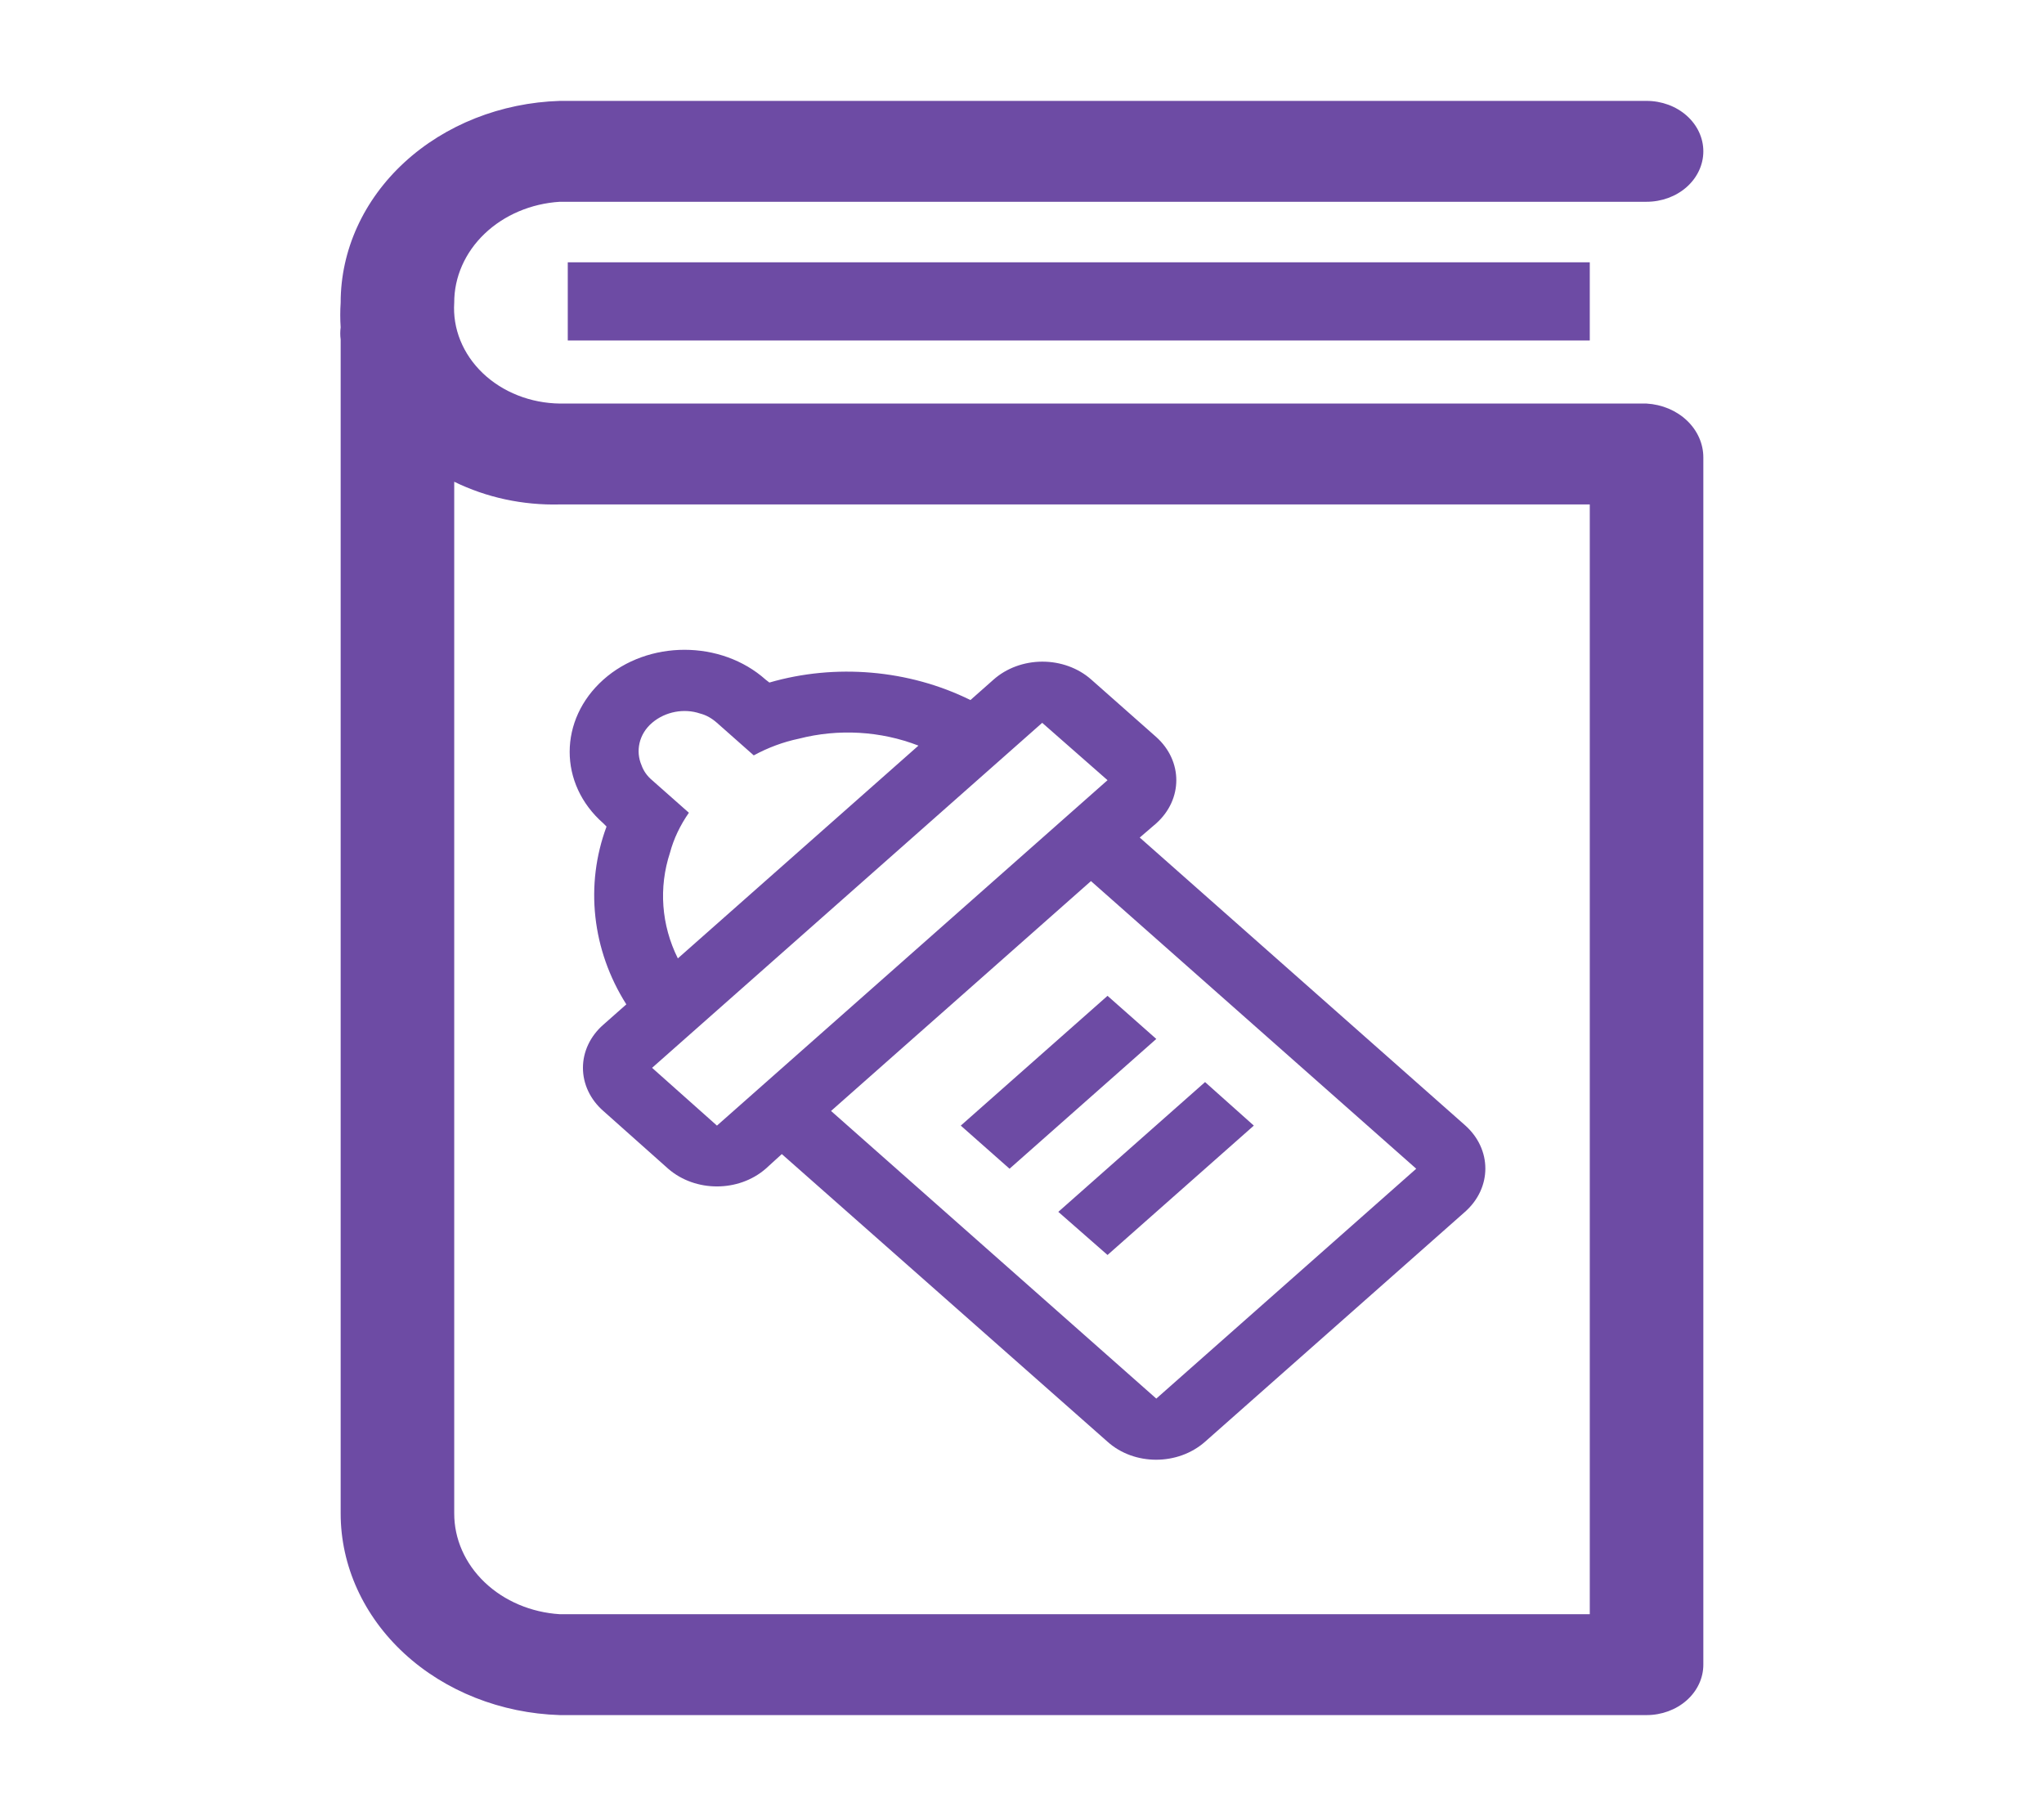 <svg width="224" height="199" viewBox="0 0 224 199" fill="none" xmlns="http://www.w3.org/2000/svg">
<path d="M62.222 28.744H174.222V37.312H62.222V28.744Z" fill="#6D4BA4"/>
<path d="M180.444 44.222H61.351C59.763 44.202 58.196 43.897 56.745 43.324C55.294 42.752 53.988 41.924 52.906 40.891C51.825 39.858 50.99 38.641 50.452 37.313C49.915 35.986 49.685 34.575 49.778 33.167C49.77 30.364 50.961 27.663 53.109 25.611C55.258 23.558 58.204 22.307 61.351 22.111H180.444C182.095 22.111 183.677 21.529 184.844 20.492C186.011 19.455 186.667 18.049 186.667 16.583C186.667 15.117 186.011 13.711 184.844 12.675C183.677 11.638 182.095 11.056 180.444 11.056H61.351C54.902 11.256 48.793 13.674 44.312 17.799C39.832 21.924 37.329 27.434 37.333 33.167C37.273 34.069 37.273 34.973 37.333 35.875C37.273 36.316 37.273 36.761 37.333 37.202V165.833C37.329 171.566 39.832 177.076 44.312 181.201C48.793 185.326 54.902 187.744 61.351 187.944H180.444C182.095 187.944 183.677 187.362 184.844 186.325C186.011 185.289 186.667 183.883 186.667 182.417V50.137C186.67 48.633 186.029 47.184 184.873 46.086C183.717 44.987 182.134 44.321 180.444 44.222V44.222ZM174.222 176.889H61.351C58.204 176.693 55.258 175.442 53.109 173.389C50.961 171.337 49.77 168.636 49.778 165.833V52.79C53.316 54.524 57.312 55.383 61.351 55.278H174.222V176.889Z" fill="#6D4BA4"/>
<path d="M108.87 74.483L106.349 76.713C99.593 73.369 91.527 72.7 84.317 74.795L83.914 74.483C79.023 70.114 71.007 70.114 66.117 74.483C61.226 78.853 61.176 85.897 66.117 90.221L66.47 90.578C64.1 96.953 64.856 104.087 68.638 110.061L66.117 112.29C65.409 112.908 64.848 113.644 64.465 114.455C64.081 115.266 63.884 116.137 63.884 117.016C63.884 117.895 64.081 118.765 64.465 119.577C64.848 120.388 65.409 121.124 66.117 121.742L73.225 128.072C76.2 130.658 80.939 130.658 83.914 128.072L85.678 126.467L121.373 157.988C124.298 160.618 129.087 160.618 132.062 157.988L160.547 132.798C163.522 130.168 163.522 125.932 160.547 123.302L124.903 91.782L126.717 90.221C129.642 87.591 129.642 83.4 126.717 80.77L119.558 74.439C118.134 73.192 116.208 72.497 114.204 72.505C112.2 72.514 110.281 73.225 108.87 74.483V74.483ZM73.427 93.431C73.83 91.915 74.536 90.444 75.494 89.062L71.461 85.495C70.919 85.043 70.52 84.475 70.301 83.846C69.646 82.33 69.999 80.457 71.461 79.209C72.923 77.961 74.99 77.604 76.704 78.184C77.41 78.362 78.015 78.719 78.57 79.209L82.603 82.776C84.166 81.929 85.83 81.305 87.544 80.948C91.88 79.833 96.518 80.101 100.652 81.706L74.284 105.023C72.469 101.367 72.167 97.265 73.427 93.431V93.431ZM155.203 128.072L126.717 153.262L91.073 121.742L119.558 96.552L155.203 128.072V128.072ZM121.373 85.495L78.57 123.347L71.461 117.016L114.214 79.209L121.373 85.495ZM126.717 113.85L110.635 128.072L105.29 123.347L121.373 109.125L126.717 113.85ZM137.406 123.347L121.373 137.524L115.979 132.798L132.062 118.576L137.406 123.347Z" fill="#6D4BA4"/>
</svg>
